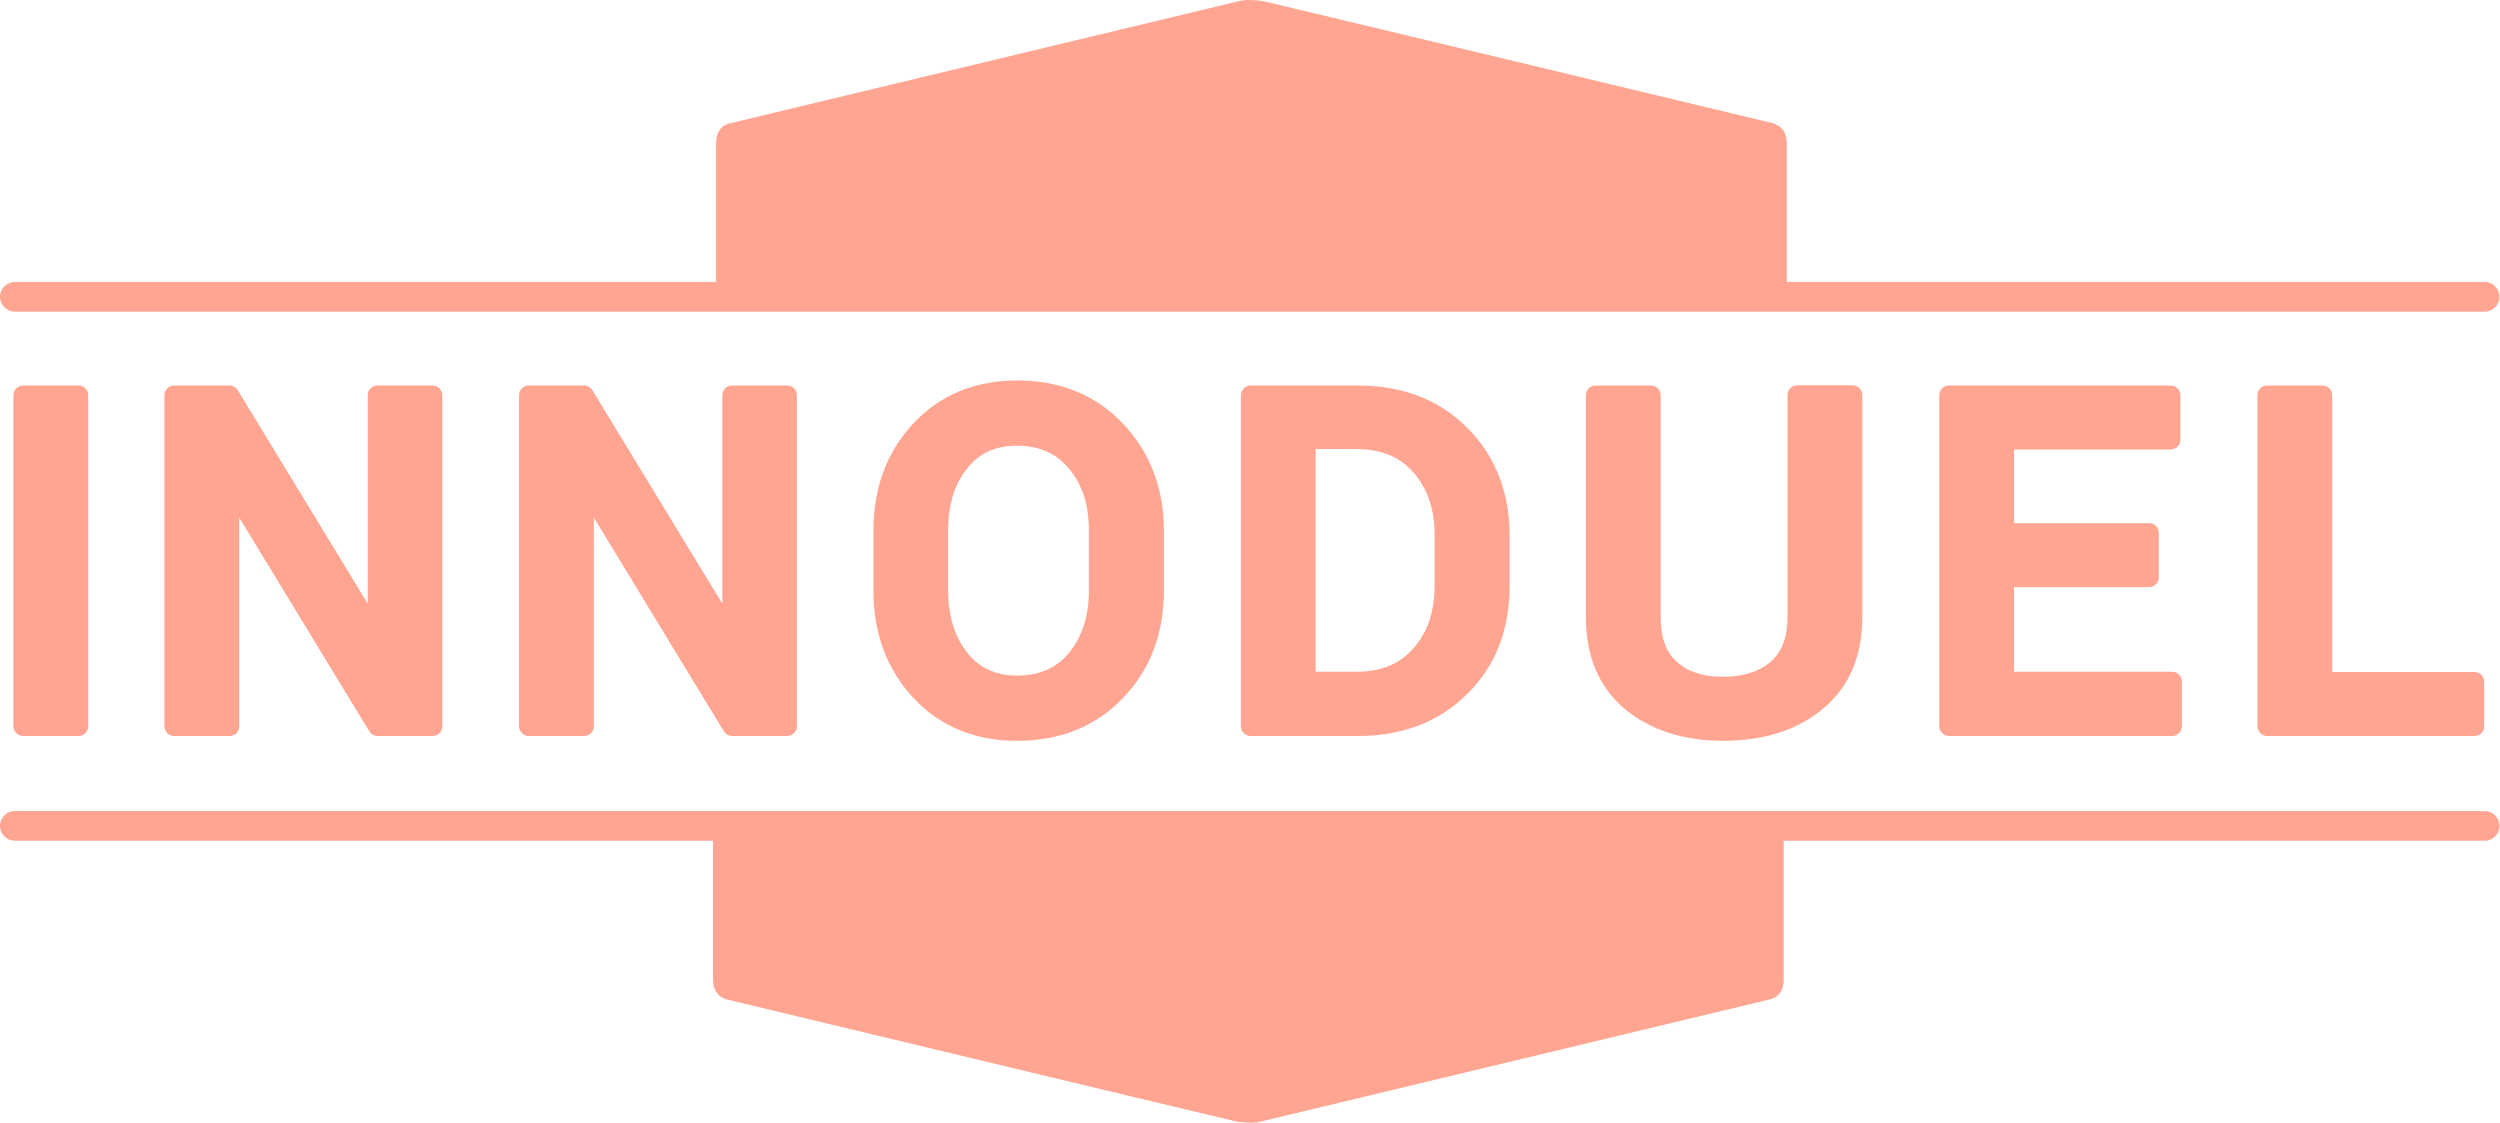 <?xml version="1.0" encoding="utf-8"?>
<!-- Generator: Adobe Illustrator 25.1.0, SVG Export Plug-In . SVG Version: 6.00 Build 0)  -->
<svg version="1.1" id="Layer_1" xmlns="http://www.w3.org/2000/svg" xmlns:xlink="http://www.w3.org/1999/xlink" x="0px" y="0px"
	 viewBox="0 0 1042.8 468.3" style="enable-background:new 0 0 1042.8 468.3;" xml:space="preserve">
<style type="text/css">
	.st0{fill:#FFA591;}
</style>
<g>
	<path class="st0" d="M32.7,307h-23c-2.3,0-4.1-1.9-4.1-4.1v-138c0-2.3,1.8-4.1,4.1-4.1h23c2.3,0,4.1,1.8,4.1,4.1v138
		C36.9,305.1,35,307,32.7,307"/>
	<path class="st0" d="M180.4,307h-22.9c-1.4,0-2.8-0.8-3.5-2l-54.2-89.1v87c0,2.3-1.8,4.1-4.1,4.1h-23c-2.3,0-4.1-1.9-4.1-4.1v-138
		c0-2.3,1.8-4.1,4.1-4.1h23c1.4,0,2.8,0.8,3.5,2l54.2,89v-86.9c0-2.3,1.8-4.1,4.1-4.1h22.9c2.3,0,4.1,1.8,4.1,4.1v138
		C184.6,305.1,182.7,307,180.4,307"/>
	<path class="st0" d="M328.3,307h-22.9c-1.4,0-2.8-0.8-3.5-2l-54.2-89.1v87c0,2.3-1.8,4.1-4.1,4.1h-23c-2.3,0-4.1-1.9-4.1-4.1v-138
		c0-2.3,1.8-4.1,4.1-4.1h23c1.4,0,2.8,0.8,3.5,2l54.2,89v-86.9c0-2.3,1.8-4.1,4.1-4.1h22.9c2.3,0,4.1,1.8,4.1,4.1v138
		C332.5,305.1,330.6,307,328.3,307"/>
	<path class="st0" d="M424.3,309c-17.7,0-32.3-6-43.4-18c-11-11.8-16.6-26.9-16.6-44.8v-24.8c0-17.8,5.6-32.9,16.6-44.7
		c11.1-11.9,25.7-18,43.3-18c18,0,32.8,6,44.2,18c11.3,11.9,17.1,26.9,17.1,44.8v24.8c0,17.9-5.7,33-17,44.8
		C457.1,303,442.3,309,424.3,309 M424.2,185.9c-8.9,0-15.7,3.1-20.8,9.5c-5.3,6.6-7.9,15.3-7.9,25.8v25c0,10.6,2.7,19.4,7.9,26
		c5.1,6.4,11.9,9.6,20.8,9.6c9.3,0,16.5-3.1,21.8-9.6c5.4-6.6,8.2-15.4,8.2-26v-25c0-10.6-2.7-19-8.3-25.7
		C440.6,189.1,433.5,185.9,424.2,185.9"/>
	<path class="st0" d="M566.4,307h-44.7c-2.3,0-4.1-1.9-4.1-4.1v-138c0-2.3,1.9-4.1,4.1-4.1h44.7c18.6,0,33.9,5.9,45.6,17.6
		c11.7,11.7,17.7,26.9,17.7,45.1v20.9c0,18.3-5.9,33.5-17.7,45.1C600.3,301.1,585,307,566.4,307 M548.8,280.2h16.9
		c10.3,0,18.1-3.2,23.9-9.8c5.9-6.7,8.8-15.3,8.8-26.2v-21.1c0-10.7-2.9-19.2-8.8-26c-5.8-6.6-13.6-9.8-23.9-9.8h-16.9V280.2z"/>
	<path class="st0" d="M718.8,309c-16.7,0-30.5-4.5-41.1-13.3c-10.7-9-16.2-21.9-16.2-38.3v-92.5c0-2.3,1.8-4.1,4.1-4.1h23
		c2.3,0,4.1,1.8,4.1,4.1v92.5c0,8.5,2.2,14.6,6.8,18.7c4.7,4.2,11,6.2,19.1,6.2c8.4,0,15.1-2.1,20-6.3c4.7-4.1,7-10.2,7-18.7v-92.5
		c0-2.3,1.8-4.1,4.1-4.1h23c2.3,0,4.1,1.8,4.1,4.1v92.5c0,16.5-5.5,29.4-16.5,38.4C749.9,304.5,735.8,309,718.8,309"/>
	<path class="st0" d="M906.1,307H813c-2.3,0-4.1-1.9-4.1-4.1v-138c0-2.3,1.8-4.1,4.1-4.1h92.4c2.3,0,4.1,1.8,4.1,4.1v18.5
		c0,2.3-1.8,4.1-4.1,4.1h-65.3v30.7h56.3c2.3,0,4.1,1.8,4.1,4.1v18.5c0,2.3-1.8,4.1-4.1,4.1h-56.3v35.3H906c2.3,0,4.1,1.8,4.1,4.1
		v18.5C910.2,305.1,908.3,307,906.1,307"/>
	<path class="st0" d="M1032.2,307h-86.5c-2.3,0-4.1-1.9-4.1-4.1v-138c0-2.3,1.8-4.1,4.1-4.1h23c2.3,0,4.1,1.8,4.1,4.1v115.4h59.3
		c2.3,0,4.1,1.8,4.1,4.1v18.5C1036.3,305.1,1034.5,307,1032.2,307"/>
	<path class="st0" d="M525.6,467.9c-2.8,0.7-7.8,0.3-9.9-0.1c-2.1-0.4-205.9-49.3-212.1-50.8s-6.2-7.1-6.2-9.3v-57H6.2
		c-3.4,0-6.2-2.8-6.2-6.2c0-3.4,2.8-6.2,6.2-6.2h1030.2c3.4,0,6.2,2.8,6.2,6.2c0,3.4-2.8,6.2-6.2,6.2H744v58.4
		c0,3.4-1.8,6.8-5.5,7.7C734.8,417.7,525.6,467.9,525.6,467.9"/>
	<path class="st0" d="M517.1,0.4c2.8-0.7,7.8-0.3,9.9,0.1c2.1,0.4,205.9,49.3,212.1,50.8c6.2,1.5,6.2,7.1,6.2,9.3v57h291.1
		c3.4,0,6.2,2.8,6.2,6.2s-2.8,6.2-6.2,6.2H6.2c-3.4,0-6.2-2.8-6.2-6.2s2.8-6.2,6.2-6.2h292.5V59.2c0-3.4,1.8-6.8,5.5-7.7
		C307.9,50.6,517.1,0.4,517.1,0.4"/>
</g>
</svg>
